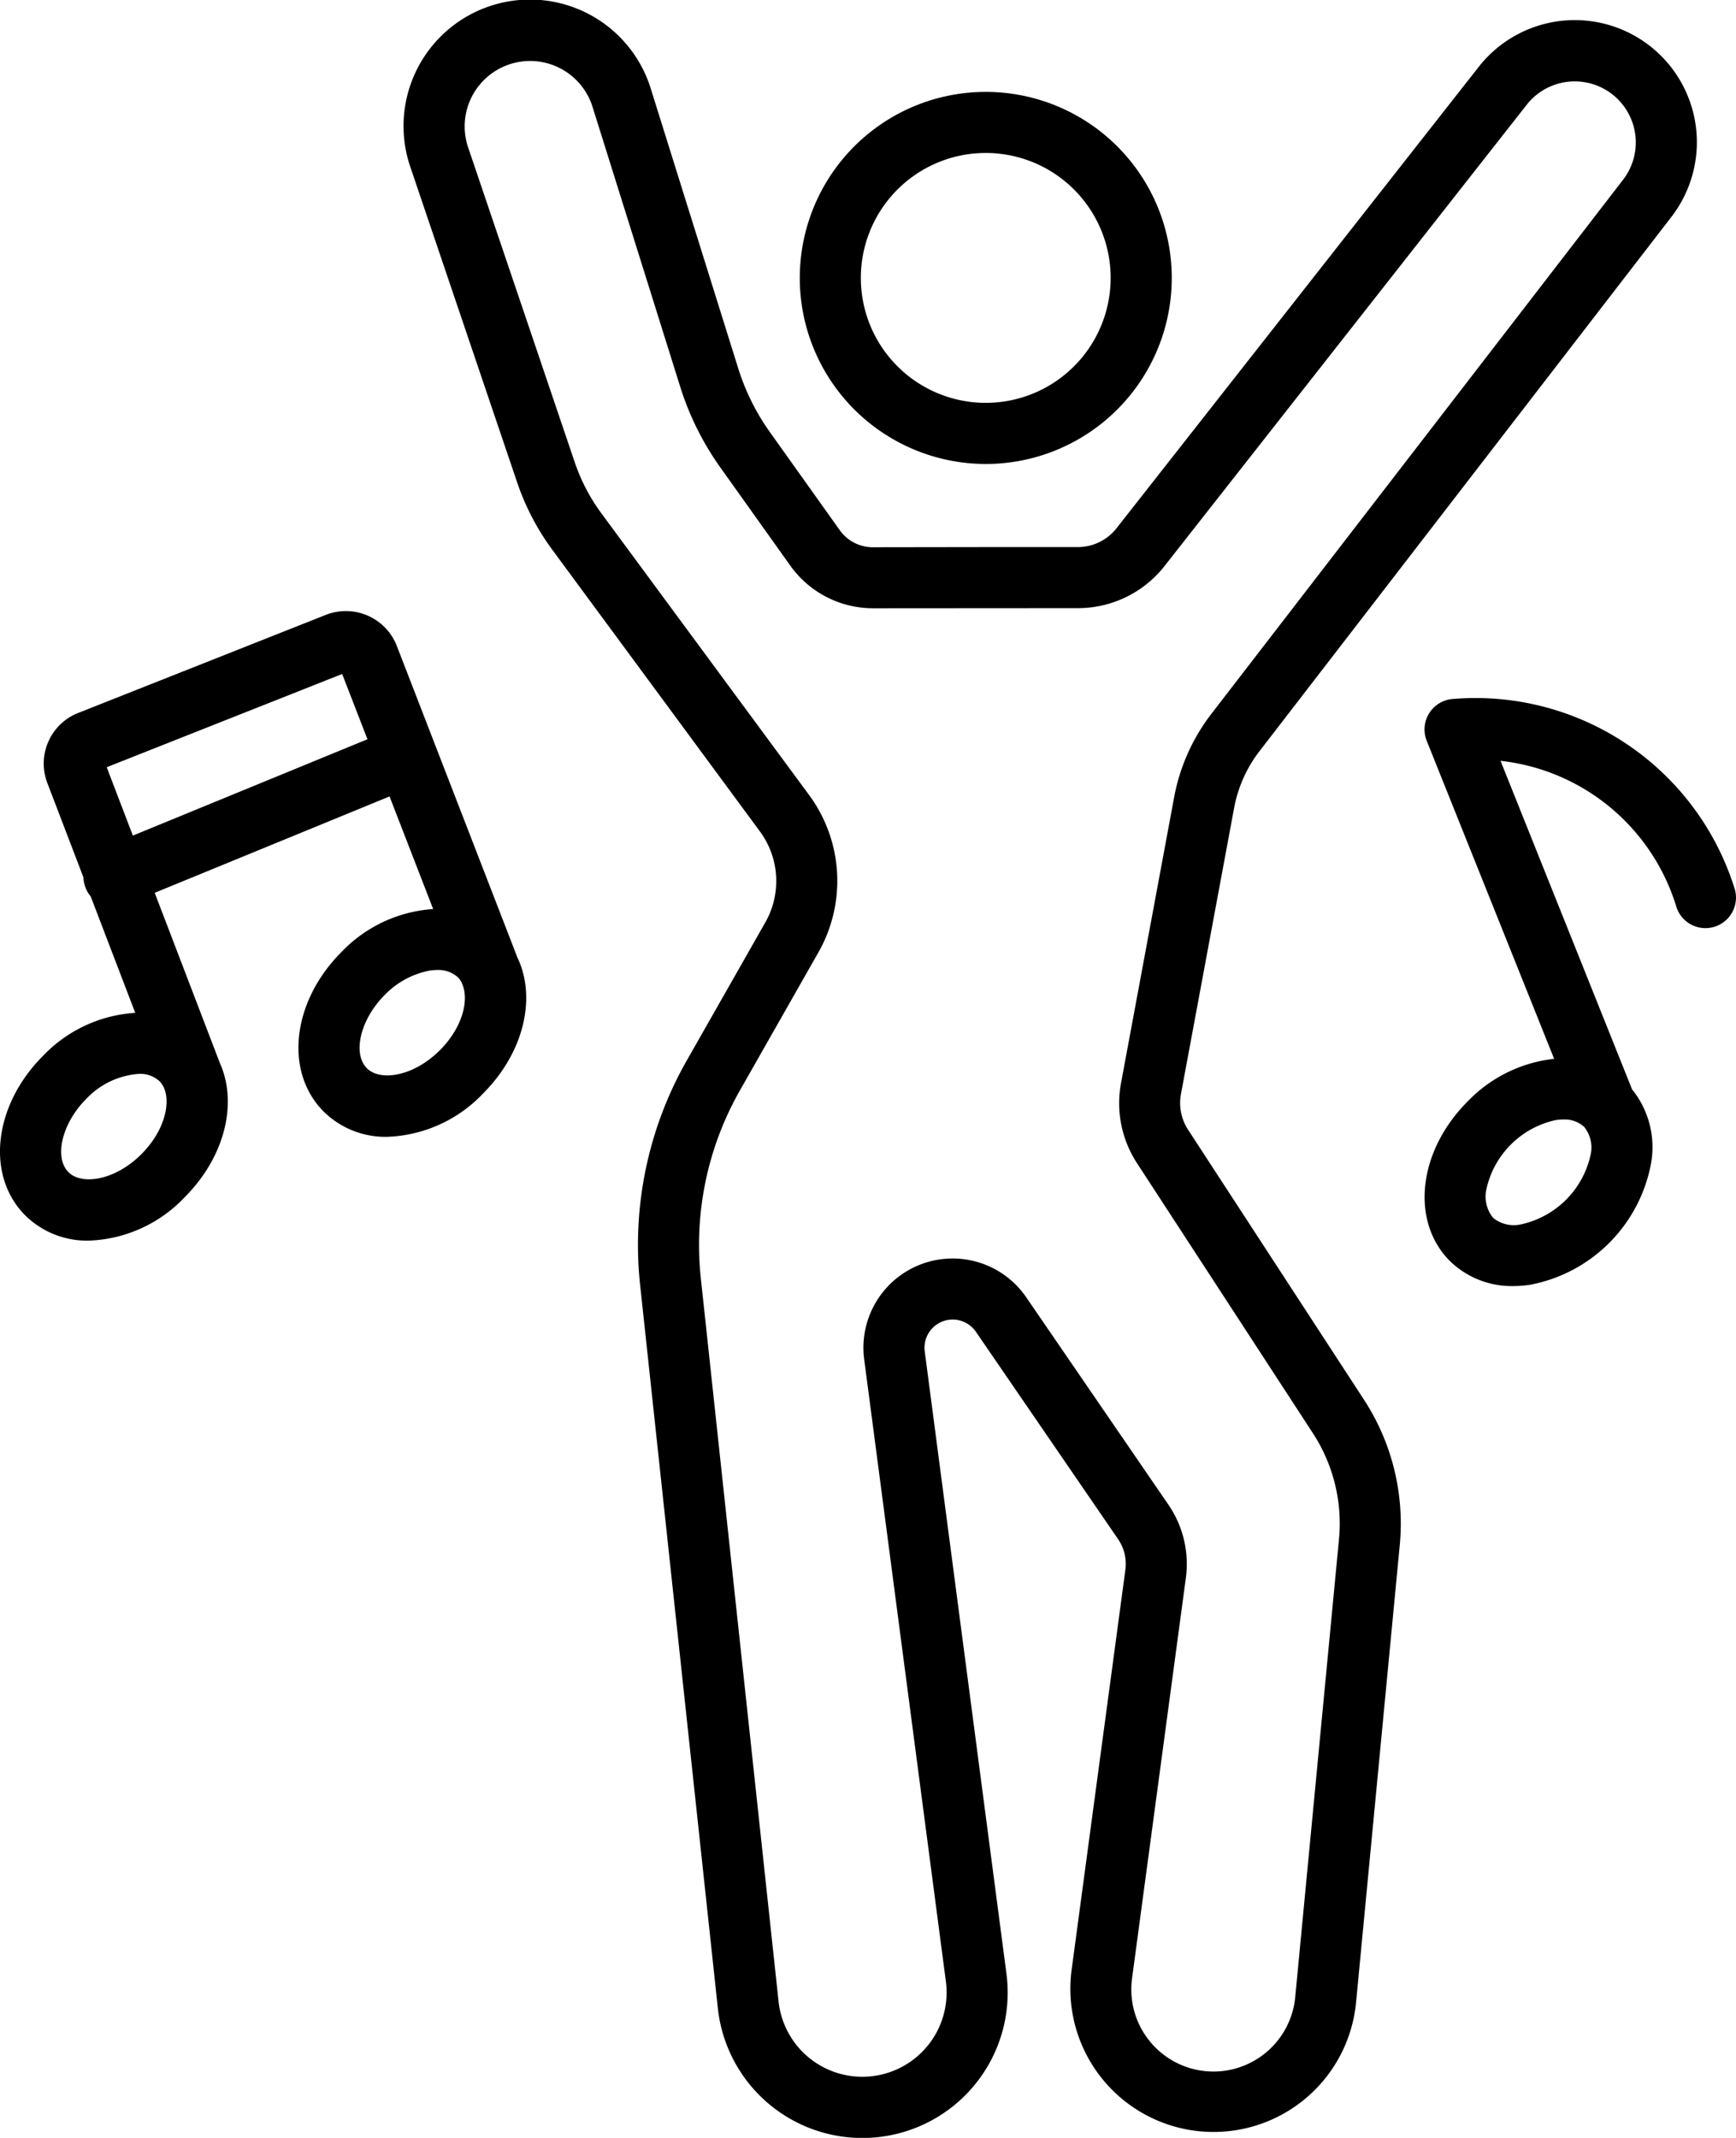 <svg xmlns="http://www.w3.org/2000/svg" width="127.019" height="156.374" viewBox="0 0 127.019 156.374"><g transform="translate(-1226.709 -2200.93)" style="isolation:isolate"><path d="M1298.816,2234.868a13.608,13.608,0,1,0-12.56-8.418A13.625,13.625,0,0,0,1298.816,2234.868Zm-8.429-17.1a9.139,9.139,0,1,1,1.984,9.952A9.139,9.139,0,0,1,1290.387,2217.769Z"/><path d="M1313.638,2283.566a3.577,3.577,0,0,1-.52-2.616l3.889-20.926a9.725,9.725,0,0,1,1.856-4.149l30.119-39.056a8.932,8.932,0,0,0-14.1-10.971l-26.474,33.714a3.6,3.6,0,0,1-2.85,1.385h-6.741l-8.249.012a2.968,2.968,0,0,1-2.413-1.244l-5.108-7.168a16.551,16.551,0,0,1-2.325-4.676l-6.388-20.427a9.252,9.252,0,1,0-17.592,5.728l7.793,23.007a18.092,18.092,0,0,0,2.576,4.953l15.2,20.614a6.114,6.114,0,0,1,.4,6.644l-5.727,10.066a27.277,27.277,0,0,0-3.435,16.5l5.681,52.849a10.634,10.634,0,1,0,21.116-2.523l-5.976-45.5a2.062,2.062,0,0,1,3.746-1.434l10.4,15.164a3.211,3.211,0,0,1,.533,2.247l-3.933,29.261a10.476,10.476,0,1,0,20.811,2.4l3.2-33.482a16.586,16.586,0,0,0-2.607-10.607Zm11.041,29.959-3.2,33.469a6.01,6.01,0,1,1-11.938-1.374l3.933-29.26a7.672,7.672,0,0,0-1.278-5.372l-10.4-15.165a6.527,6.527,0,0,0-11.856,4.544l5.977,45.5a6.165,6.165,0,1,1-12.242,1.463l-5.683-52.849a22.848,22.848,0,0,1,2.875-13.826l5.727-10.072a10.585,10.585,0,0,0-.684-11.5l-15.2-20.606a13.738,13.738,0,0,1-1.948-3.732l-7.792-23.007a4.787,4.787,0,1,1,9.1-2.971l6.4,20.427a20.981,20.981,0,0,0,2.949,5.935l5.108,7.167a7.444,7.444,0,0,0,6.052,3.127l14.984-.01a8.05,8.05,0,0,0,6.364-3.094l26.477-33.712a4.466,4.466,0,0,1,7.05,5.485l-30.119,39.062a14.261,14.261,0,0,0-2.712,6.062l-3.889,20.925a8.018,8.018,0,0,0,1.169,5.873l12.881,19.77A12.093,12.093,0,0,1,1324.679,2313.525Z"/><path d="M1353.6,2265.846a19.858,19.858,0,0,0-20.686-13.78,2.235,2.235,0,0,0-1.816,3.049l9.323,23.263a10.336,10.336,0,0,0-6.327,3.117c-3.638,3.638-4.2,8.776-1.293,11.68a6.475,6.475,0,0,0,4.649,1.825,7.957,7.957,0,0,0,1.243-.1,11.1,11.1,0,0,0,8.807-8.807,6.726,6.726,0,0,0-1.376-5.479l-9.625-24.033a15.194,15.194,0,0,1,12.886,10.745,2.234,2.234,0,1,0,4.215-1.483Zm-10.512,19.559a6.664,6.664,0,0,1-5.08,5.08,2.4,2.4,0,0,1-2.047-.471,2.458,2.458,0,0,1-.5-2.08,6.63,6.63,0,0,1,5.073-5.073,3.669,3.669,0,0,1,.556-.044l0,0a2.116,2.116,0,0,1,1.527.538A2.41,2.41,0,0,1,1343.089,2285.405Z"/><path d="M1255.762,2248.226a4,4,0,0,0-5.214-2.32l-18.111,7.17a3.979,3.979,0,0,0-2.269,5.117l2.645,6.912a2.333,2.333,0,0,0,.534,1.4l3.258,8.512a10.186,10.186,0,0,0-6.747,3.143c-3.637,3.638-4.2,8.777-1.293,11.681a6.449,6.449,0,0,0,4.641,1.837,10.136,10.136,0,0,0,7.006-3.166c2.96-2.958,3.9-6.892,2.586-9.819l-4.77-12.457,17.182-7.051,3.193,8.239a10.2,10.2,0,0,0-6.709,3.142c-3.636,3.638-4.2,8.776-1.294,11.68a6.437,6.437,0,0,0,4.642,1.838,10.143,10.143,0,0,0,7.008-3.165c3-3,3.922-7.005,2.519-9.945Zm-18.706,37.124c-1.959,1.961-4.383,2.273-5.333,1.325-1.081-1.082-.478-3.589,1.293-5.361a5.856,5.856,0,0,1,3.857-1.834,2.073,2.073,0,0,1,1.508.538C1239.328,2280.968,1239.015,2283.389,1237.056,2285.35Zm-.626-23.3-1.913-5,17.228-6.821,1.85,4.775Zm22.462,15.7c-1.964,1.963-4.385,2.272-5.333,1.324-1.081-1.081-.479-3.588,1.293-5.36a6.194,6.194,0,0,1,3.284-1.788,3.557,3.557,0,0,1,.556-.044,2.123,2.123,0,0,1,1.524.537,1.569,1.569,0,0,1,.278.4l.058.148C1261.019,2274.109,1260.554,2276.09,1258.892,2277.751Z"/></g></svg>